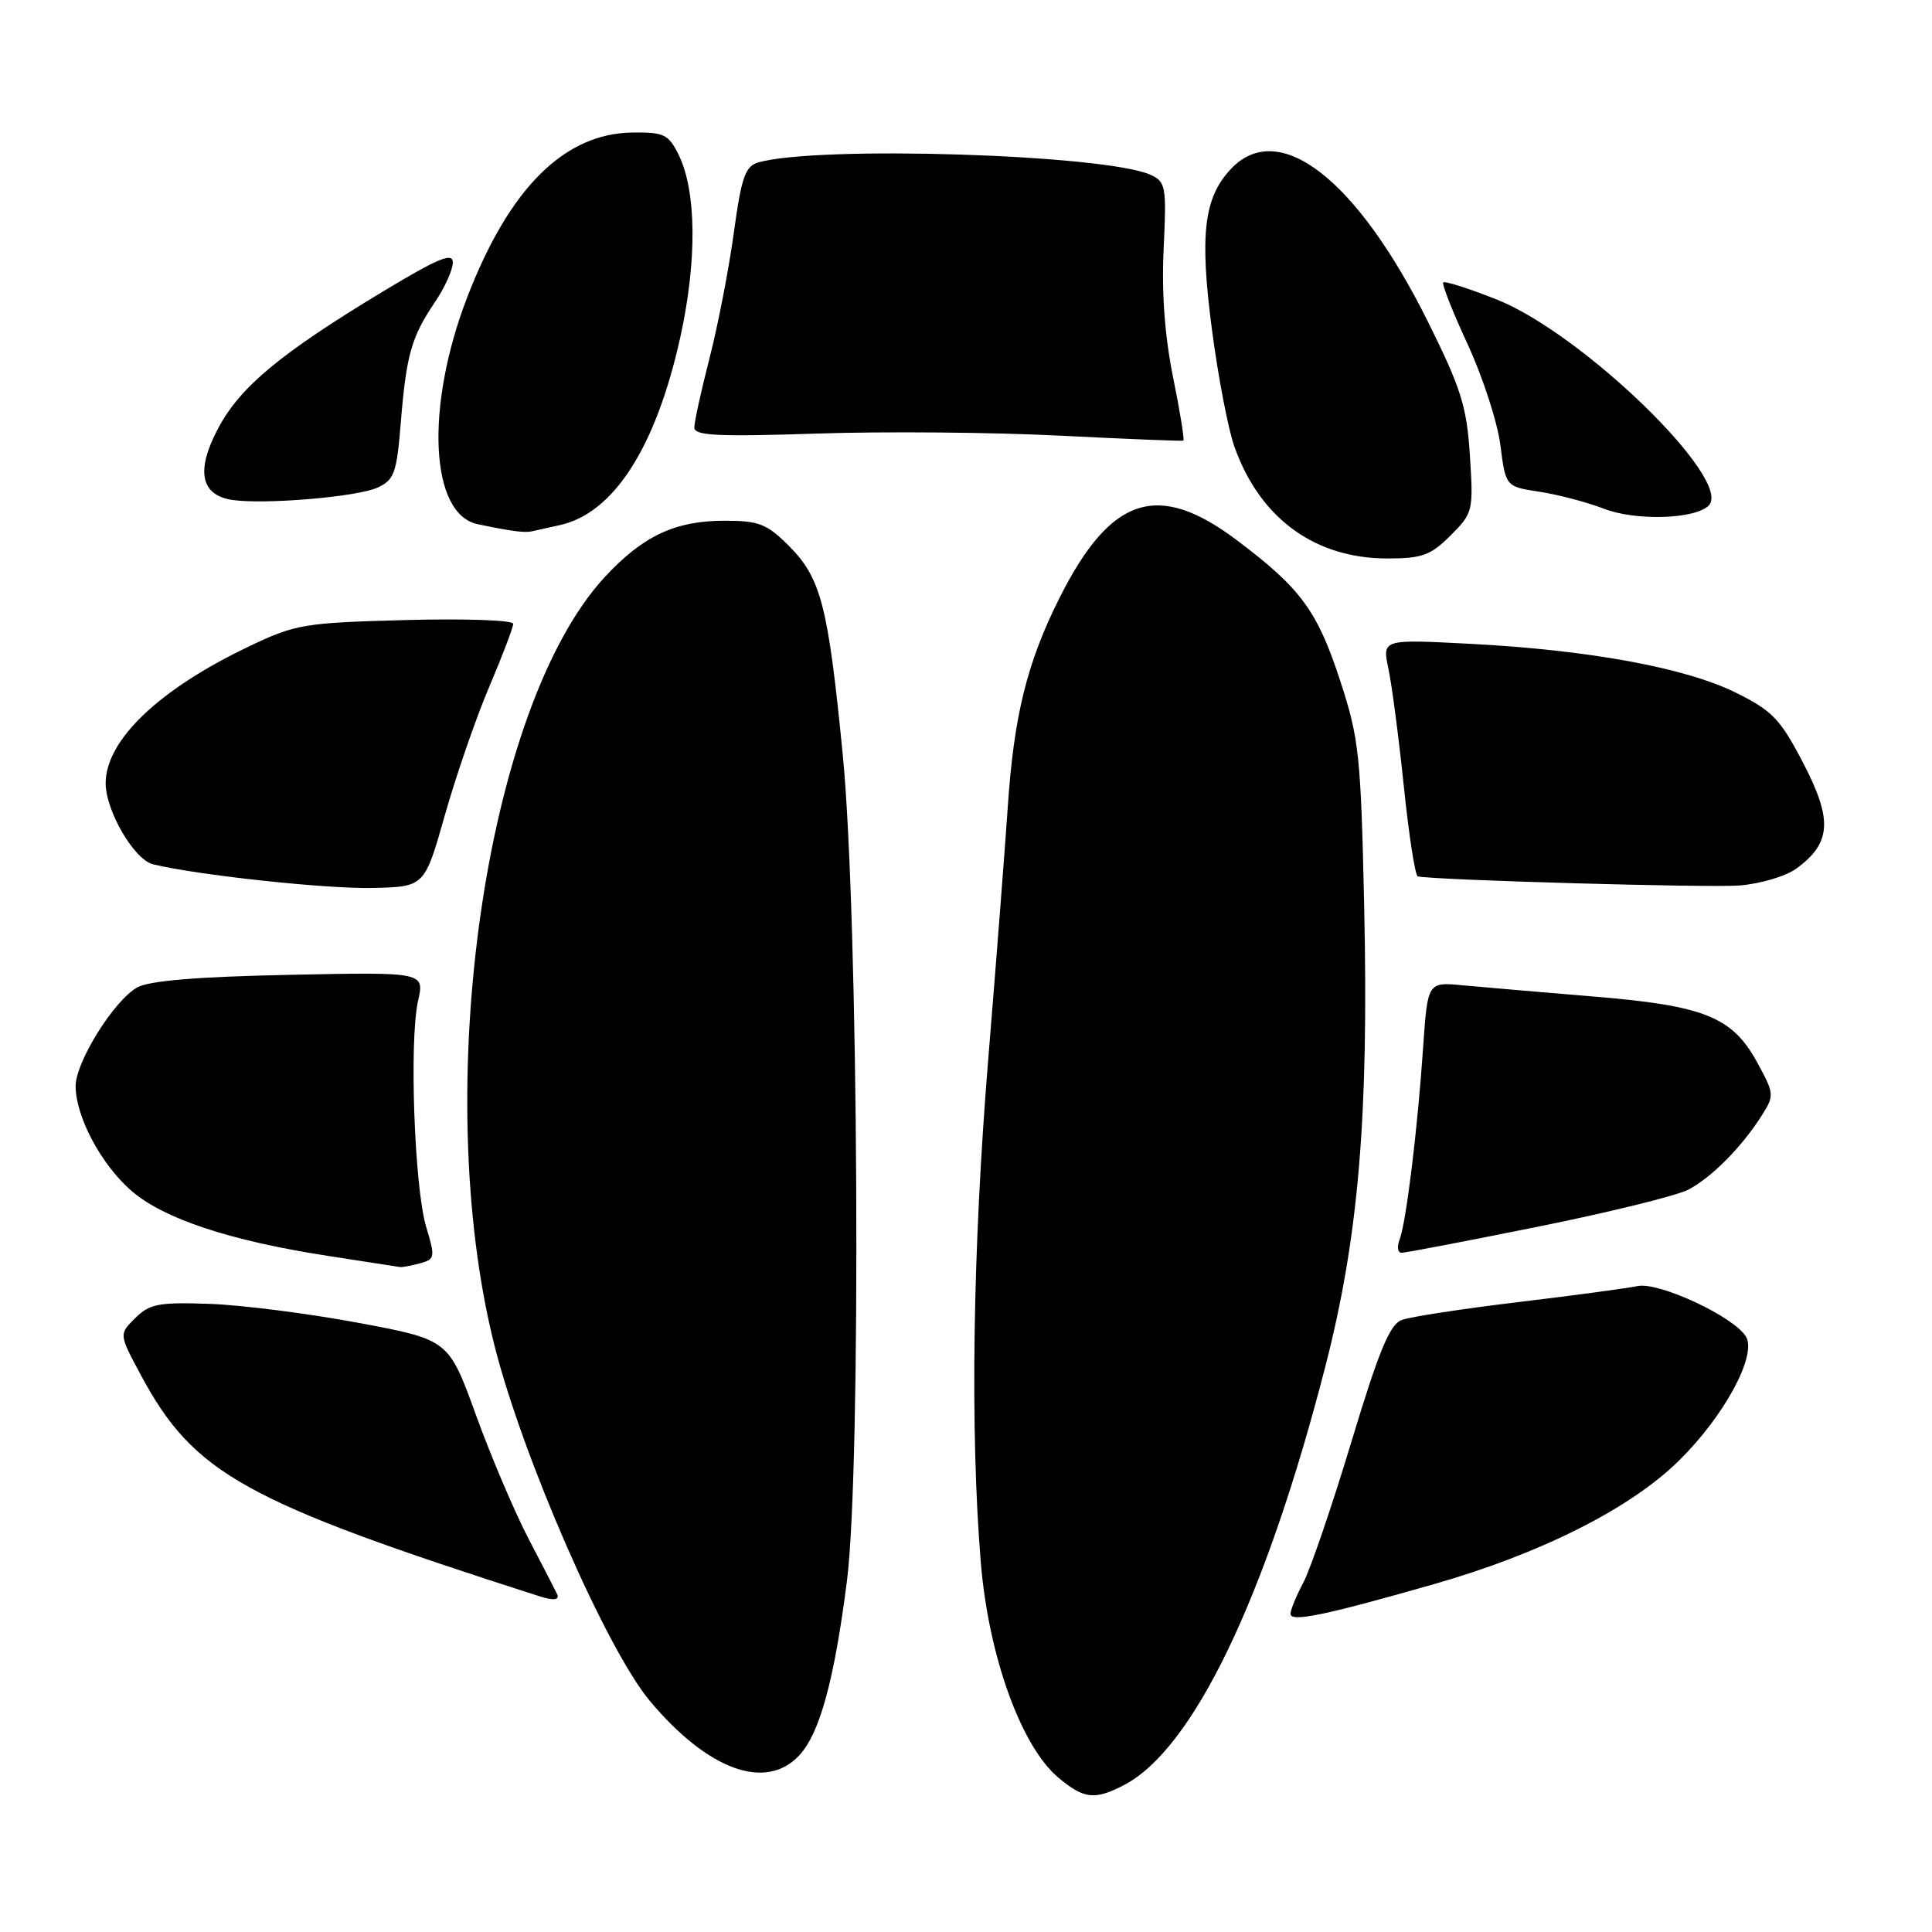 <?xml version="1.0" encoding="UTF-8" standalone="no"?>
<!DOCTYPE svg PUBLIC "-//W3C//DTD SVG 1.1//EN" "http://www.w3.org/Graphics/SVG/1.1/DTD/svg11.dtd" >
<svg xmlns="http://www.w3.org/2000/svg" xmlns:xlink="http://www.w3.org/1999/xlink" version="1.1" viewBox="0 0 256 256">
 <g >
 <path fill="currentColor"
d=" M 148.90 236.55 C 158.07 231.81 167.69 211.82 175.60 181.12 C 180.03 163.93 181.37 147.96 180.76 120.05 C 180.32 100.12 180.09 97.88 177.61 90.29 C 174.57 80.94 172.37 77.95 163.85 71.55 C 153.42 63.71 147.18 65.74 140.42 79.17 C 136.09 87.77 134.34 94.84 133.53 107.00 C 133.18 112.22 132.02 127.22 130.95 140.32 C 128.89 165.47 128.53 189.57 129.96 207.00 C 130.97 219.37 135.29 231.38 140.21 235.52 C 143.61 238.38 145.03 238.55 148.90 236.55 Z  M 105.88 232.62 C 108.61 229.72 110.53 222.72 112.22 209.52 C 114.14 194.47 113.77 121.44 111.67 100.00 C 109.72 80.18 108.79 76.59 104.50 72.30 C 101.61 69.41 100.55 69.00 96.00 69.00 C 89.45 69.00 85.15 71.03 80.10 76.50 C 64.29 93.66 57.01 144.39 65.50 178.21 C 69.23 193.04 80.34 218.47 86.10 225.37 C 93.77 234.53 101.44 237.35 105.88 232.62 Z  M 190.00 209.91 C 204.14 205.87 215.99 199.91 222.43 193.58 C 228.46 187.67 232.83 179.59 231.35 177.11 C 229.77 174.47 219.82 169.83 217.00 170.41 C 215.62 170.70 208.49 171.66 201.14 172.54 C 193.80 173.42 186.87 174.48 185.75 174.90 C 184.15 175.49 182.72 178.95 179.06 191.07 C 176.50 199.56 173.63 207.94 172.70 209.70 C 171.76 211.46 171.00 213.33 171.00 213.84 C 171.00 214.98 175.51 214.05 190.00 209.91 Z  M 73.83 211.25 C 73.64 210.84 71.96 207.57 70.09 204.00 C 68.22 200.43 65.06 193.00 63.07 187.51 C 59.45 177.52 59.45 177.52 47.48 175.28 C 40.89 174.05 32.03 172.92 27.79 172.77 C 21.03 172.53 19.81 172.77 17.92 174.65 C 15.76 176.79 15.76 176.79 18.63 182.14 C 25.69 195.30 32.23 198.93 71.50 211.52 C 73.33 212.11 74.17 212.01 73.83 211.25 Z  M 55.63 167.40 C 57.64 166.86 57.69 166.61 56.47 162.57 C 54.91 157.37 54.21 137.93 55.39 132.65 C 56.26 128.80 56.26 128.80 38.38 129.17 C 26.14 129.42 19.77 129.95 18.18 130.84 C 15.09 132.58 9.99 140.76 10.02 143.95 C 10.06 148.00 13.37 154.24 17.35 157.73 C 21.60 161.47 30.42 164.40 43.50 166.42 C 48.45 167.18 52.73 167.84 53.00 167.89 C 53.27 167.94 54.46 167.72 55.63 167.40 Z  M 203.80 162.54 C 213.23 160.64 222.20 158.43 223.72 157.63 C 226.79 156.03 230.82 151.96 233.46 147.78 C 235.12 145.17 235.10 144.91 232.84 140.78 C 229.53 134.72 225.86 133.25 210.98 132.03 C 204.12 131.46 196.40 130.80 193.84 130.56 C 189.17 130.11 189.17 130.11 188.57 138.81 C 187.83 149.72 186.32 162.00 185.45 164.27 C 185.08 165.22 185.21 166.00 185.72 166.00 C 186.24 166.00 194.38 164.44 203.80 162.54 Z  M 58.95 108.00 C 60.43 102.78 63.07 95.13 64.82 91.02 C 66.57 86.90 68.00 83.14 68.00 82.66 C 68.00 82.17 61.59 81.95 53.75 82.16 C 40.27 82.52 39.15 82.71 33.00 85.65 C 21.06 91.34 14.01 98.07 14.00 103.79 C 14.00 107.43 17.78 113.91 20.26 114.52 C 26.17 115.96 43.24 117.80 49.38 117.66 C 56.26 117.50 56.26 117.50 58.95 108.00 Z  M 238.00 115.11 C 242.65 111.73 242.86 108.67 238.97 101.17 C 235.90 95.27 234.86 94.18 230.00 91.78 C 223.35 88.48 210.55 86.13 194.82 85.31 C 183.15 84.70 183.15 84.70 183.97 88.60 C 184.43 90.75 185.35 97.79 186.02 104.25 C 186.69 110.71 187.52 116.06 187.87 116.13 C 190.36 116.63 226.51 117.65 230.50 117.33 C 233.25 117.11 236.62 116.11 238.00 115.11 Z  M 192.21 70.95 C 195.18 67.98 195.24 67.71 194.77 60.38 C 194.36 53.87 193.61 51.50 189.22 42.65 C 179.78 23.67 169.43 15.65 163.09 22.40 C 159.51 26.21 158.94 31.11 160.59 43.68 C 161.40 49.86 162.73 56.82 163.55 59.14 C 166.91 68.66 174.20 74.00 183.83 74.00 C 188.43 74.00 189.57 73.59 192.21 70.95 Z  M 74.17 69.58 C 81.31 68.03 86.93 59.26 90.15 44.65 C 92.38 34.51 92.29 25.32 89.92 20.50 C 88.58 17.80 87.98 17.51 83.81 17.56 C 74.77 17.67 67.49 24.92 61.92 39.36 C 56.32 53.88 56.96 68.10 63.27 69.45 C 67.67 70.38 69.52 70.63 70.50 70.40 C 71.05 70.27 72.70 69.90 74.17 69.58 Z  M 226.41 66.99 C 229.73 63.67 209.72 44.21 198.33 39.69 C 194.65 38.23 191.46 37.21 191.24 37.42 C 191.03 37.64 192.49 41.34 194.49 45.66 C 196.48 49.97 198.43 55.97 198.81 58.99 C 199.51 64.48 199.51 64.48 204.00 65.16 C 206.48 65.54 210.30 66.55 212.50 67.40 C 216.69 69.04 224.59 68.81 226.41 66.99 Z  M 50.00 64.62 C 52.25 63.59 52.56 62.73 53.11 55.96 C 53.84 47.01 54.52 44.63 57.64 40.02 C 58.94 38.10 60.00 35.75 60.00 34.79 C 60.00 33.40 58.09 34.20 50.75 38.62 C 37.17 46.82 31.84 51.24 28.92 56.73 C 25.90 62.39 26.58 65.66 30.88 66.26 C 35.26 66.86 47.34 65.83 50.00 64.62 Z  M 155.44 49.99 C 154.33 44.53 153.91 38.77 154.19 32.94 C 154.58 24.72 154.47 24.08 152.47 23.17 C 146.52 20.46 108.33 19.25 100.46 21.53 C 98.75 22.03 98.24 23.49 97.24 30.81 C 96.59 35.59 95.14 43.06 94.03 47.41 C 92.91 51.76 92.00 55.92 92.00 56.65 C 92.00 57.73 95.10 57.88 108.25 57.45 C 117.19 57.15 131.70 57.28 140.50 57.73 C 149.30 58.17 156.64 58.47 156.80 58.38 C 156.97 58.30 156.36 54.52 155.44 49.99 Z "/>
</g>
</svg>
